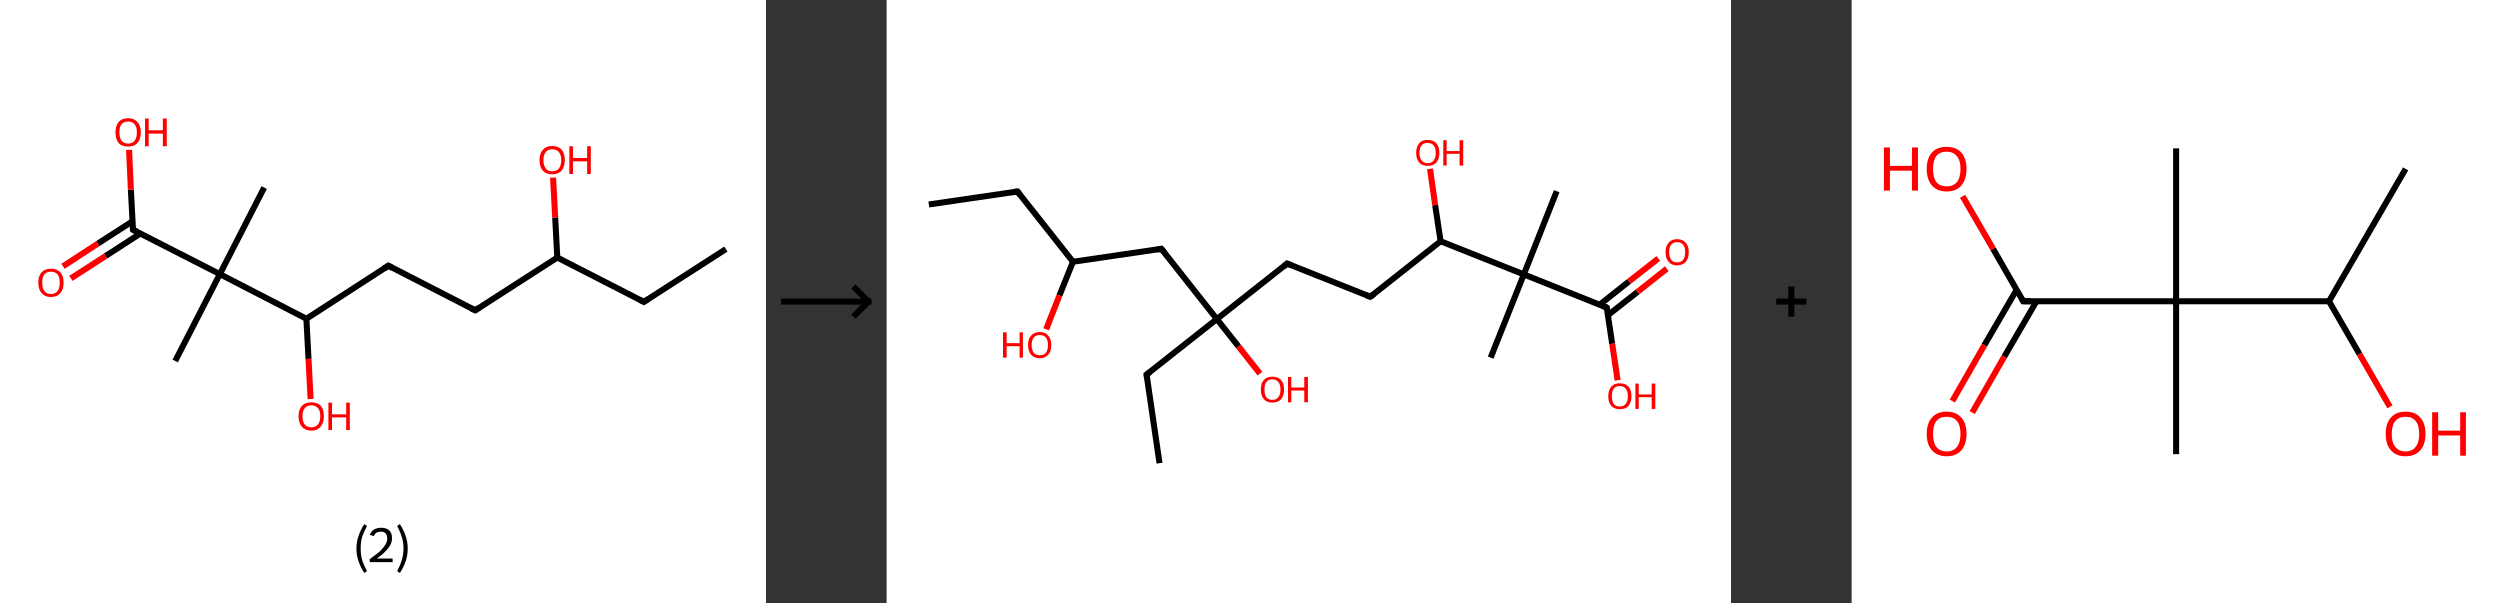 <?xml version='1.0' encoding='ASCII' standalone='yes'?>
<svg xmlns="http://www.w3.org/2000/svg" xmlns:xlink="http://www.w3.org/1999/xlink" version="1.1" width="829.0px" viewBox="0 0 829.0 200.0" height="200.0px">
  <rect x="0" y="0" width="829.0" height="200.0" fill="#333333" stroke="none"/>
  <g>
    <g transform="translate(0, 0) scale(1 1) "><!-- END OF HEADER -->
<rect style="opacity:1.0;fill:#FFFFFF;stroke:none" width="254.0" height="200.0" x="0.0" y="0.0"> </rect>
<path class="bond-0 atom-0 atom-1" d="M 240.7,82.6 L 213.5,100.1" style="fill:none;fill-rule:evenodd;stroke:#000000;stroke-width:2.0px;stroke-linecap:butt;stroke-linejoin:miter;stroke-opacity:1"/>
<path class="bond-1 atom-1 atom-2" d="M 213.5,100.1 L 184.8,85.4" style="fill:none;fill-rule:evenodd;stroke:#000000;stroke-width:2.0px;stroke-linecap:butt;stroke-linejoin:miter;stroke-opacity:1"/>
<path class="bond-2 atom-2 atom-3" d="M 184.8,85.4 L 184.1,72.1" style="fill:none;fill-rule:evenodd;stroke:#000000;stroke-width:2.0px;stroke-linecap:butt;stroke-linejoin:miter;stroke-opacity:1"/>
<path class="bond-2 atom-2 atom-3" d="M 184.1,72.1 L 183.4,58.9" style="fill:none;fill-rule:evenodd;stroke:#FF0000;stroke-width:2.0px;stroke-linecap:butt;stroke-linejoin:miter;stroke-opacity:1"/>
<path class="bond-3 atom-2 atom-4" d="M 184.8,85.4 L 157.6,102.9" style="fill:none;fill-rule:evenodd;stroke:#000000;stroke-width:2.0px;stroke-linecap:butt;stroke-linejoin:miter;stroke-opacity:1"/>
<path class="bond-4 atom-4 atom-5" d="M 157.6,102.9 L 128.8,88.1" style="fill:none;fill-rule:evenodd;stroke:#000000;stroke-width:2.0px;stroke-linecap:butt;stroke-linejoin:miter;stroke-opacity:1"/>
<path class="bond-5 atom-5 atom-6" d="M 128.8,88.1 L 101.6,105.7" style="fill:none;fill-rule:evenodd;stroke:#000000;stroke-width:2.0px;stroke-linecap:butt;stroke-linejoin:miter;stroke-opacity:1"/>
<path class="bond-6 atom-6 atom-7" d="M 101.6,105.7 L 102.3,119.0" style="fill:none;fill-rule:evenodd;stroke:#000000;stroke-width:2.0px;stroke-linecap:butt;stroke-linejoin:miter;stroke-opacity:1"/>
<path class="bond-6 atom-6 atom-7" d="M 102.3,119.0 L 103.0,132.3" style="fill:none;fill-rule:evenodd;stroke:#FF0000;stroke-width:2.0px;stroke-linecap:butt;stroke-linejoin:miter;stroke-opacity:1"/>
<path class="bond-7 atom-6 atom-8" d="M 101.6,105.7 L 72.9,90.9" style="fill:none;fill-rule:evenodd;stroke:#000000;stroke-width:2.0px;stroke-linecap:butt;stroke-linejoin:miter;stroke-opacity:1"/>
<path class="bond-8 atom-8 atom-9" d="M 72.9,90.9 L 87.6,62.2" style="fill:none;fill-rule:evenodd;stroke:#000000;stroke-width:2.0px;stroke-linecap:butt;stroke-linejoin:miter;stroke-opacity:1"/>
<path class="bond-9 atom-8 atom-10" d="M 72.9,90.9 L 58.1,119.7" style="fill:none;fill-rule:evenodd;stroke:#000000;stroke-width:2.0px;stroke-linecap:butt;stroke-linejoin:miter;stroke-opacity:1"/>
<path class="bond-10 atom-8 atom-11" d="M 72.9,90.9 L 44.1,76.2" style="fill:none;fill-rule:evenodd;stroke:#000000;stroke-width:2.0px;stroke-linecap:butt;stroke-linejoin:miter;stroke-opacity:1"/>
<path class="bond-11 atom-11 atom-12" d="M 43.9,73.4 L 32.4,80.8" style="fill:none;fill-rule:evenodd;stroke:#000000;stroke-width:2.0px;stroke-linecap:butt;stroke-linejoin:miter;stroke-opacity:1"/>
<path class="bond-11 atom-11 atom-12" d="M 32.4,80.8 L 20.9,88.3" style="fill:none;fill-rule:evenodd;stroke:#FF0000;stroke-width:2.0px;stroke-linecap:butt;stroke-linejoin:miter;stroke-opacity:1"/>
<path class="bond-11 atom-11 atom-12" d="M 46.6,77.4 L 35.0,84.9" style="fill:none;fill-rule:evenodd;stroke:#000000;stroke-width:2.0px;stroke-linecap:butt;stroke-linejoin:miter;stroke-opacity:1"/>
<path class="bond-11 atom-11 atom-12" d="M 35.0,84.9 L 23.5,92.3" style="fill:none;fill-rule:evenodd;stroke:#FF0000;stroke-width:2.0px;stroke-linecap:butt;stroke-linejoin:miter;stroke-opacity:1"/>
<path class="bond-12 atom-11 atom-13" d="M 44.1,76.2 L 43.4,62.9" style="fill:none;fill-rule:evenodd;stroke:#000000;stroke-width:2.0px;stroke-linecap:butt;stroke-linejoin:miter;stroke-opacity:1"/>
<path class="bond-12 atom-11 atom-13" d="M 43.4,62.9 L 42.8,49.7" style="fill:none;fill-rule:evenodd;stroke:#FF0000;stroke-width:2.0px;stroke-linecap:butt;stroke-linejoin:miter;stroke-opacity:1"/>
<path d="M 214.9,99.2 L 213.5,100.1 L 212.1,99.4" style="fill:none;stroke:#000000;stroke-width:2.0px;stroke-linecap:butt;stroke-linejoin:miter;stroke-opacity:1;"/>
<path d="M 158.9,102.0 L 157.6,102.9 L 156.1,102.2" style="fill:none;stroke:#000000;stroke-width:2.0px;stroke-linecap:butt;stroke-linejoin:miter;stroke-opacity:1;"/>
<path d="M 130.2,88.9 L 128.8,88.1 L 127.4,89.0" style="fill:none;stroke:#000000;stroke-width:2.0px;stroke-linecap:butt;stroke-linejoin:miter;stroke-opacity:1;"/>
<path d="M 45.5,76.9 L 44.1,76.2 L 44.0,75.5" style="fill:none;stroke:#000000;stroke-width:2.0px;stroke-linecap:butt;stroke-linejoin:miter;stroke-opacity:1;"/>
<path class="atom-3" d="M 178.9 53.1 Q 178.9 50.9, 180.0 49.7 Q 181.1 48.4, 183.1 48.4 Q 185.2 48.4, 186.3 49.7 Q 187.3 50.9, 187.3 53.1 Q 187.3 55.3, 186.2 56.6 Q 185.1 57.8, 183.1 57.8 Q 181.1 57.8, 180.0 56.6 Q 178.9 55.3, 178.9 53.1 M 183.1 56.8 Q 184.5 56.8, 185.3 55.9 Q 186.1 54.9, 186.1 53.1 Q 186.1 51.3, 185.3 50.4 Q 184.5 49.5, 183.1 49.5 Q 181.7 49.5, 181.0 50.4 Q 180.2 51.3, 180.2 53.1 Q 180.2 54.9, 181.0 55.9 Q 181.7 56.8, 183.1 56.8 " fill="#FF0000"/>
<path class="atom-3" d="M 188.8 48.5 L 190.0 48.5 L 190.0 52.4 L 194.7 52.4 L 194.7 48.5 L 195.9 48.5 L 195.9 57.7 L 194.7 57.7 L 194.7 53.5 L 190.0 53.5 L 190.0 57.7 L 188.8 57.7 L 188.8 48.5 " fill="#FF0000"/>
<path class="atom-7" d="M 99.0 138.0 Q 99.0 135.8, 100.1 134.6 Q 101.2 133.4, 103.2 133.4 Q 105.3 133.4, 106.4 134.6 Q 107.4 135.8, 107.4 138.0 Q 107.4 140.2, 106.3 141.5 Q 105.2 142.8, 103.2 142.8 Q 101.2 142.8, 100.1 141.5 Q 99.0 140.3, 99.0 138.0 M 103.2 141.7 Q 104.6 141.7, 105.4 140.8 Q 106.2 139.9, 106.2 138.0 Q 106.2 136.2, 105.4 135.3 Q 104.6 134.4, 103.2 134.4 Q 101.8 134.4, 101.1 135.3 Q 100.3 136.2, 100.3 138.0 Q 100.3 139.9, 101.1 140.8 Q 101.8 141.7, 103.2 141.7 " fill="#FF0000"/>
<path class="atom-7" d="M 108.9 133.5 L 110.1 133.5 L 110.1 137.4 L 114.8 137.4 L 114.8 133.5 L 116.0 133.5 L 116.0 142.6 L 114.8 142.6 L 114.8 138.4 L 110.1 138.4 L 110.1 142.6 L 108.9 142.6 L 108.9 133.5 " fill="#FF0000"/>
<path class="atom-12" d="M 12.7 93.7 Q 12.7 91.5, 13.8 90.3 Q 14.9 89.1, 16.9 89.1 Q 18.9 89.1, 20.0 90.3 Q 21.1 91.5, 21.1 93.7 Q 21.1 96.0, 20.0 97.2 Q 18.9 98.5, 16.9 98.5 Q 14.9 98.5, 13.8 97.2 Q 12.7 96.0, 12.7 93.7 M 16.9 97.5 Q 18.3 97.5, 19.1 96.5 Q 19.8 95.6, 19.8 93.7 Q 19.8 91.9, 19.1 91.0 Q 18.3 90.1, 16.9 90.1 Q 15.5 90.1, 14.7 91.0 Q 14.0 91.9, 14.0 93.7 Q 14.0 95.6, 14.7 96.5 Q 15.5 97.5, 16.9 97.5 " fill="#FF0000"/>
<path class="atom-13" d="M 38.3 43.9 Q 38.3 41.7, 39.3 40.5 Q 40.4 39.2, 42.5 39.2 Q 44.5 39.2, 45.6 40.5 Q 46.7 41.7, 46.7 43.9 Q 46.7 46.1, 45.6 47.4 Q 44.5 48.6, 42.5 48.6 Q 40.4 48.6, 39.3 47.4 Q 38.3 46.1, 38.3 43.9 M 42.5 47.6 Q 43.9 47.6, 44.6 46.7 Q 45.4 45.7, 45.4 43.9 Q 45.4 42.1, 44.6 41.2 Q 43.9 40.3, 42.5 40.3 Q 41.1 40.3, 40.3 41.2 Q 39.6 42.1, 39.6 43.9 Q 39.6 45.7, 40.3 46.7 Q 41.1 47.6, 42.5 47.6 " fill="#FF0000"/>
<path class="atom-13" d="M 48.1 39.3 L 49.3 39.3 L 49.3 43.2 L 54.0 43.2 L 54.0 39.3 L 55.3 39.3 L 55.3 48.5 L 54.0 48.5 L 54.0 44.3 L 49.3 44.3 L 49.3 48.5 L 48.1 48.5 L 48.1 39.3 " fill="#FF0000"/>
<path class="legend" d="M 118.2 181.9 Q 118.2 179.6, 118.9 177.7 Q 119.5 175.8, 120.8 173.8 L 121.7 174.4 Q 120.7 176.3, 120.1 178.0 Q 119.6 179.7, 119.6 181.9 Q 119.6 184.0, 120.1 185.8 Q 120.7 187.5, 121.7 189.4 L 120.8 190.0 Q 119.5 188.0, 118.9 186.1 Q 118.2 184.2, 118.2 181.9 " fill="#000000"/>
<path class="legend" d="M 122.6 177.3 Q 123.1 176.2, 124.0 175.6 Q 125.0 175.0, 126.4 175.0 Q 128.1 175.0, 129.1 175.9 Q 130.0 176.8, 130.0 178.5 Q 130.0 180.2, 128.8 181.7 Q 127.6 183.3, 125.0 185.2 L 130.2 185.2 L 130.2 186.4 L 122.6 186.4 L 122.6 185.4 Q 124.7 183.9, 126.0 182.8 Q 127.2 181.6, 127.8 180.6 Q 128.4 179.6, 128.4 178.6 Q 128.4 177.5, 127.9 176.9 Q 127.4 176.3, 126.4 176.3 Q 125.5 176.3, 124.9 176.6 Q 124.3 177.0, 123.9 177.8 L 122.6 177.3 " fill="#000000"/>
<path class="legend" d="M 135.2 181.9 Q 135.2 184.2, 134.5 186.1 Q 133.9 188.0, 132.6 190.0 L 131.7 189.4 Q 132.7 187.5, 133.2 185.8 Q 133.8 184.0, 133.8 181.9 Q 133.8 179.7, 133.2 178.0 Q 132.7 176.3, 131.7 174.4 L 132.6 173.8 Q 133.9 175.8, 134.5 177.7 Q 135.2 179.6, 135.2 181.9 " fill="#000000"/>
</g>
    <g transform="translate(254, 0) scale(1 1) "><line x1="5" y1="100" x2="35" y2="100" style="stroke:rgb(0,0,0);stroke-width:2"/>
  <line x1="34" y1="100" x2="29" y2="95" style="stroke:rgb(0,0,0);stroke-width:2"/>
  <line x1="34" y1="100" x2="29" y2="105" style="stroke:rgb(0,0,0);stroke-width:2"/>
</g>
    <g transform="translate(294.0, 0) scale(1 1) "><!-- END OF HEADER -->
<rect style="opacity:1.0;fill:#FFFFFF;stroke:none" width="280.0" height="200.0" x="0.0" y="0.0"> </rect>
<path class="bond-0 atom-0 atom-1" d="M 14.0,67.8 L 43.4,63.5" style="fill:none;fill-rule:evenodd;stroke:#000000;stroke-width:2.0px;stroke-linecap:butt;stroke-linejoin:miter;stroke-opacity:1"/>
<path class="bond-1 atom-1 atom-2" d="M 43.4,63.5 L 61.8,86.8" style="fill:none;fill-rule:evenodd;stroke:#000000;stroke-width:2.0px;stroke-linecap:butt;stroke-linejoin:miter;stroke-opacity:1"/>
<path class="bond-2 atom-2 atom-3" d="M 61.8,86.8 L 57.3,98.0" style="fill:none;fill-rule:evenodd;stroke:#000000;stroke-width:2.0px;stroke-linecap:butt;stroke-linejoin:miter;stroke-opacity:1"/>
<path class="bond-2 atom-2 atom-3" d="M 57.3,98.0 L 52.9,109.2" style="fill:none;fill-rule:evenodd;stroke:#FF0000;stroke-width:2.0px;stroke-linecap:butt;stroke-linejoin:miter;stroke-opacity:1"/>
<path class="bond-3 atom-2 atom-4" d="M 61.8,86.8 L 91.1,82.5" style="fill:none;fill-rule:evenodd;stroke:#000000;stroke-width:2.0px;stroke-linecap:butt;stroke-linejoin:miter;stroke-opacity:1"/>
<path class="bond-4 atom-4 atom-5" d="M 91.1,82.5 L 109.5,105.8" style="fill:none;fill-rule:evenodd;stroke:#000000;stroke-width:2.0px;stroke-linecap:butt;stroke-linejoin:miter;stroke-opacity:1"/>
<path class="bond-5 atom-5 atom-6" d="M 109.5,105.8 L 116.7,114.9" style="fill:none;fill-rule:evenodd;stroke:#000000;stroke-width:2.0px;stroke-linecap:butt;stroke-linejoin:miter;stroke-opacity:1"/>
<path class="bond-5 atom-5 atom-6" d="M 116.7,114.9 L 123.8,123.9" style="fill:none;fill-rule:evenodd;stroke:#FF0000;stroke-width:2.0px;stroke-linecap:butt;stroke-linejoin:miter;stroke-opacity:1"/>
<path class="bond-6 atom-5 atom-7" d="M 109.5,105.8 L 86.2,124.2" style="fill:none;fill-rule:evenodd;stroke:#000000;stroke-width:2.0px;stroke-linecap:butt;stroke-linejoin:miter;stroke-opacity:1"/>
<path class="bond-7 atom-7 atom-8" d="M 86.2,124.2 L 90.5,153.6" style="fill:none;fill-rule:evenodd;stroke:#000000;stroke-width:2.0px;stroke-linecap:butt;stroke-linejoin:miter;stroke-opacity:1"/>
<path class="bond-8 atom-5 atom-9" d="M 109.5,105.8 L 132.8,87.4" style="fill:none;fill-rule:evenodd;stroke:#000000;stroke-width:2.0px;stroke-linecap:butt;stroke-linejoin:miter;stroke-opacity:1"/>
<path class="bond-9 atom-9 atom-10" d="M 132.8,87.4 L 160.4,98.4" style="fill:none;fill-rule:evenodd;stroke:#000000;stroke-width:2.0px;stroke-linecap:butt;stroke-linejoin:miter;stroke-opacity:1"/>
<path class="bond-10 atom-10 atom-11" d="M 160.4,98.4 L 183.7,80.0" style="fill:none;fill-rule:evenodd;stroke:#000000;stroke-width:2.0px;stroke-linecap:butt;stroke-linejoin:miter;stroke-opacity:1"/>
<path class="bond-11 atom-11 atom-12" d="M 183.7,80.0 L 181.9,68.0" style="fill:none;fill-rule:evenodd;stroke:#000000;stroke-width:2.0px;stroke-linecap:butt;stroke-linejoin:miter;stroke-opacity:1"/>
<path class="bond-11 atom-11 atom-12" d="M 181.9,68.0 L 180.2,56.0" style="fill:none;fill-rule:evenodd;stroke:#FF0000;stroke-width:2.0px;stroke-linecap:butt;stroke-linejoin:miter;stroke-opacity:1"/>
<path class="bond-12 atom-11 atom-13" d="M 183.7,80.0 L 211.3,91.0" style="fill:none;fill-rule:evenodd;stroke:#000000;stroke-width:2.0px;stroke-linecap:butt;stroke-linejoin:miter;stroke-opacity:1"/>
<path class="bond-13 atom-13 atom-14" d="M 211.3,91.0 L 200.3,118.6" style="fill:none;fill-rule:evenodd;stroke:#000000;stroke-width:2.0px;stroke-linecap:butt;stroke-linejoin:miter;stroke-opacity:1"/>
<path class="bond-14 atom-13 atom-15" d="M 211.3,91.0 L 222.2,63.4" style="fill:none;fill-rule:evenodd;stroke:#000000;stroke-width:2.0px;stroke-linecap:butt;stroke-linejoin:miter;stroke-opacity:1"/>
<path class="bond-15 atom-13 atom-16" d="M 211.3,91.0 L 238.8,102.0" style="fill:none;fill-rule:evenodd;stroke:#000000;stroke-width:2.0px;stroke-linecap:butt;stroke-linejoin:miter;stroke-opacity:1"/>
<path class="bond-16 atom-16 atom-17" d="M 239.2,104.5 L 249.0,96.8" style="fill:none;fill-rule:evenodd;stroke:#000000;stroke-width:2.0px;stroke-linecap:butt;stroke-linejoin:miter;stroke-opacity:1"/>
<path class="bond-16 atom-16 atom-17" d="M 249.0,96.8 L 258.7,89.1" style="fill:none;fill-rule:evenodd;stroke:#FF0000;stroke-width:2.0px;stroke-linecap:butt;stroke-linejoin:miter;stroke-opacity:1"/>
<path class="bond-16 atom-16 atom-17" d="M 236.5,101.0 L 246.2,93.3" style="fill:none;fill-rule:evenodd;stroke:#000000;stroke-width:2.0px;stroke-linecap:butt;stroke-linejoin:miter;stroke-opacity:1"/>
<path class="bond-16 atom-16 atom-17" d="M 246.2,93.3 L 255.9,85.7" style="fill:none;fill-rule:evenodd;stroke:#FF0000;stroke-width:2.0px;stroke-linecap:butt;stroke-linejoin:miter;stroke-opacity:1"/>
<path class="bond-17 atom-16 atom-18" d="M 238.8,102.0 L 240.6,114.0" style="fill:none;fill-rule:evenodd;stroke:#000000;stroke-width:2.0px;stroke-linecap:butt;stroke-linejoin:miter;stroke-opacity:1"/>
<path class="bond-17 atom-16 atom-18" d="M 240.6,114.0 L 242.4,126.1" style="fill:none;fill-rule:evenodd;stroke:#FF0000;stroke-width:2.0px;stroke-linecap:butt;stroke-linejoin:miter;stroke-opacity:1"/>
<path d="M 41.9,63.7 L 43.4,63.5 L 44.3,64.7" style="fill:none;stroke:#000000;stroke-width:2.0px;stroke-linecap:butt;stroke-linejoin:miter;stroke-opacity:1;"/>
<path d="M 89.7,82.8 L 91.1,82.5 L 92.1,83.7" style="fill:none;stroke:#000000;stroke-width:2.0px;stroke-linecap:butt;stroke-linejoin:miter;stroke-opacity:1;"/>
<path d="M 87.4,123.3 L 86.2,124.2 L 86.4,125.7" style="fill:none;stroke:#000000;stroke-width:2.0px;stroke-linecap:butt;stroke-linejoin:miter;stroke-opacity:1;"/>
<path d="M 131.7,88.4 L 132.8,87.4 L 134.2,88.0" style="fill:none;stroke:#000000;stroke-width:2.0px;stroke-linecap:butt;stroke-linejoin:miter;stroke-opacity:1;"/>
<path d="M 159.0,97.9 L 160.4,98.4 L 161.6,97.5" style="fill:none;stroke:#000000;stroke-width:2.0px;stroke-linecap:butt;stroke-linejoin:miter;stroke-opacity:1;"/>
<path d="M 237.5,101.4 L 238.8,102.0 L 238.9,102.6" style="fill:none;stroke:#000000;stroke-width:2.0px;stroke-linecap:butt;stroke-linejoin:miter;stroke-opacity:1;"/>
<path class="atom-3" d="M 38.6 110.2 L 39.8 110.2 L 39.8 113.8 L 44.1 113.8 L 44.1 110.2 L 45.2 110.2 L 45.2 118.6 L 44.1 118.6 L 44.1 114.8 L 39.8 114.8 L 39.8 118.6 L 38.6 118.6 L 38.6 110.2 " fill="#FF0000"/>
<path class="atom-3" d="M 46.9 114.4 Q 46.9 112.4, 47.9 111.3 Q 48.9 110.1, 50.8 110.1 Q 52.7 110.1, 53.6 111.3 Q 54.6 112.4, 54.6 114.4 Q 54.6 116.5, 53.6 117.6 Q 52.6 118.8, 50.8 118.8 Q 48.9 118.8, 47.9 117.6 Q 46.9 116.5, 46.9 114.4 M 50.8 117.8 Q 52.1 117.8, 52.8 117.0 Q 53.5 116.1, 53.5 114.4 Q 53.5 112.8, 52.8 111.9 Q 52.1 111.1, 50.8 111.1 Q 49.5 111.1, 48.8 111.9 Q 48.1 112.8, 48.1 114.4 Q 48.1 116.1, 48.8 117.0 Q 49.5 117.8, 50.8 117.8 " fill="#FF0000"/>
<path class="atom-6" d="M 124.1 129.2 Q 124.1 127.1, 125.1 126.0 Q 126.1 124.9, 127.9 124.9 Q 129.8 124.9, 130.8 126.0 Q 131.8 127.1, 131.8 129.2 Q 131.8 131.2, 130.8 132.4 Q 129.8 133.5, 127.9 133.5 Q 126.1 133.5, 125.1 132.4 Q 124.1 131.2, 124.1 129.2 M 127.9 132.6 Q 129.2 132.6, 129.9 131.7 Q 130.6 130.8, 130.6 129.2 Q 130.6 127.5, 129.9 126.7 Q 129.2 125.8, 127.9 125.8 Q 126.6 125.8, 125.9 126.7 Q 125.3 127.5, 125.3 129.2 Q 125.3 130.8, 125.9 131.7 Q 126.6 132.6, 127.9 132.6 " fill="#FF0000"/>
<path class="atom-6" d="M 133.1 125.0 L 134.2 125.0 L 134.2 128.5 L 138.5 128.5 L 138.5 125.0 L 139.7 125.0 L 139.7 133.4 L 138.5 133.4 L 138.5 129.5 L 134.2 129.5 L 134.2 133.4 L 133.1 133.4 L 133.1 125.0 " fill="#FF0000"/>
<path class="atom-12" d="M 175.6 50.7 Q 175.6 48.7, 176.6 47.5 Q 177.5 46.4, 179.4 46.4 Q 181.3 46.4, 182.3 47.5 Q 183.3 48.7, 183.3 50.7 Q 183.3 52.7, 182.3 53.9 Q 181.3 55.0, 179.4 55.0 Q 177.6 55.0, 176.6 53.9 Q 175.6 52.7, 175.6 50.7 M 179.4 54.1 Q 180.7 54.1, 181.4 53.2 Q 182.1 52.4, 182.1 50.7 Q 182.1 49.0, 181.4 48.2 Q 180.7 47.4, 179.4 47.4 Q 178.1 47.4, 177.4 48.2 Q 176.7 49.0, 176.7 50.7 Q 176.7 52.4, 177.4 53.2 Q 178.1 54.1, 179.4 54.1 " fill="#FF0000"/>
<path class="atom-12" d="M 184.6 46.5 L 185.7 46.5 L 185.7 50.1 L 190.0 50.1 L 190.0 46.5 L 191.2 46.5 L 191.2 54.9 L 190.0 54.9 L 190.0 51.0 L 185.7 51.0 L 185.7 54.9 L 184.6 54.9 L 184.6 46.5 " fill="#FF0000"/>
<path class="atom-17" d="M 258.3 83.6 Q 258.3 81.6, 259.3 80.5 Q 260.3 79.3, 262.1 79.3 Q 264.0 79.3, 265.0 80.5 Q 266.0 81.6, 266.0 83.6 Q 266.0 85.6, 265.0 86.8 Q 264.0 88.0, 262.1 88.0 Q 260.3 88.0, 259.3 86.8 Q 258.3 85.7, 258.3 83.6 M 262.1 87.0 Q 263.4 87.0, 264.1 86.2 Q 264.8 85.3, 264.8 83.6 Q 264.8 82.0, 264.1 81.1 Q 263.4 80.3, 262.1 80.3 Q 260.9 80.3, 260.2 81.1 Q 259.5 81.9, 259.5 83.6 Q 259.5 85.3, 260.2 86.2 Q 260.9 87.0, 262.1 87.0 " fill="#FF0000"/>
<path class="atom-18" d="M 239.3 131.4 Q 239.3 129.4, 240.3 128.2 Q 241.3 127.1, 243.1 127.1 Q 245.0 127.1, 246.0 128.2 Q 247.0 129.4, 247.0 131.4 Q 247.0 133.4, 246.0 134.6 Q 245.0 135.7, 243.1 135.7 Q 241.3 135.7, 240.3 134.6 Q 239.3 133.4, 239.3 131.4 M 243.1 134.8 Q 244.4 134.8, 245.1 133.9 Q 245.8 133.1, 245.8 131.4 Q 245.8 129.7, 245.1 128.9 Q 244.4 128.0, 243.1 128.0 Q 241.8 128.0, 241.1 128.9 Q 240.5 129.7, 240.5 131.4 Q 240.5 133.1, 241.1 133.9 Q 241.8 134.8, 243.1 134.8 " fill="#FF0000"/>
<path class="atom-18" d="M 248.3 127.2 L 249.4 127.2 L 249.4 130.8 L 253.7 130.8 L 253.7 127.2 L 254.9 127.2 L 254.9 135.6 L 253.7 135.6 L 253.7 131.7 L 249.4 131.7 L 249.4 135.6 L 248.3 135.6 L 248.3 127.2 " fill="#FF0000"/>
</g>
    <g transform="translate(574.0, 0) scale(1 1) "><line x1="15" y1="100" x2="25" y2="100" style="stroke:rgb(0,0,0);stroke-width:2"/>
  <line x1="20" y1="95" x2="20" y2="105" style="stroke:rgb(0,0,0);stroke-width:2"/>
</g>
    <g transform="translate(614.0, 0) scale(1 1) "><!-- END OF HEADER -->
<rect style="opacity:1.0;fill:#FFFFFF;stroke:none" width="215.0" height="200.0" x="0.0" y="0.0"> </rect>
<path class="bond-0 atom-0 atom-1" d="M 183.7,56.0 L 158.3,99.9" style="fill:none;fill-rule:evenodd;stroke:#000000;stroke-width:2.0px;stroke-linecap:butt;stroke-linejoin:miter;stroke-opacity:1"/>
<path class="bond-1 atom-1 atom-2" d="M 158.3,99.9 L 168.4,117.4" style="fill:none;fill-rule:evenodd;stroke:#000000;stroke-width:2.0px;stroke-linecap:butt;stroke-linejoin:miter;stroke-opacity:1"/>
<path class="bond-1 atom-1 atom-2" d="M 168.4,117.4 L 178.5,134.9" style="fill:none;fill-rule:evenodd;stroke:#FF0000;stroke-width:2.0px;stroke-linecap:butt;stroke-linejoin:miter;stroke-opacity:1"/>
<path class="bond-2 atom-1 atom-3" d="M 158.3,99.9 L 107.6,99.9" style="fill:none;fill-rule:evenodd;stroke:#000000;stroke-width:2.0px;stroke-linecap:butt;stroke-linejoin:miter;stroke-opacity:1"/>
<path class="bond-3 atom-3 atom-4" d="M 107.6,99.9 L 107.6,49.2" style="fill:none;fill-rule:evenodd;stroke:#000000;stroke-width:2.0px;stroke-linecap:butt;stroke-linejoin:miter;stroke-opacity:1"/>
<path class="bond-4 atom-3 atom-5" d="M 107.6,99.9 L 107.6,150.6" style="fill:none;fill-rule:evenodd;stroke:#000000;stroke-width:2.0px;stroke-linecap:butt;stroke-linejoin:miter;stroke-opacity:1"/>
<path class="bond-5 atom-3 atom-6" d="M 107.6,99.9 L 56.9,99.9" style="fill:none;fill-rule:evenodd;stroke:#000000;stroke-width:2.0px;stroke-linecap:butt;stroke-linejoin:miter;stroke-opacity:1"/>
<path class="bond-6 atom-6 atom-7" d="M 54.7,96.1 L 44.0,114.5" style="fill:none;fill-rule:evenodd;stroke:#000000;stroke-width:2.0px;stroke-linecap:butt;stroke-linejoin:miter;stroke-opacity:1"/>
<path class="bond-6 atom-6 atom-7" d="M 44.0,114.5 L 33.4,133.0" style="fill:none;fill-rule:evenodd;stroke:#FF0000;stroke-width:2.0px;stroke-linecap:butt;stroke-linejoin:miter;stroke-opacity:1"/>
<path class="bond-6 atom-6 atom-7" d="M 61.3,99.9 L 50.6,118.3" style="fill:none;fill-rule:evenodd;stroke:#000000;stroke-width:2.0px;stroke-linecap:butt;stroke-linejoin:miter;stroke-opacity:1"/>
<path class="bond-6 atom-6 atom-7" d="M 50.6,118.3 L 40.0,136.8" style="fill:none;fill-rule:evenodd;stroke:#FF0000;stroke-width:2.0px;stroke-linecap:butt;stroke-linejoin:miter;stroke-opacity:1"/>
<path class="bond-7 atom-6 atom-8" d="M 56.9,99.9 L 46.9,82.5" style="fill:none;fill-rule:evenodd;stroke:#000000;stroke-width:2.0px;stroke-linecap:butt;stroke-linejoin:miter;stroke-opacity:1"/>
<path class="bond-7 atom-6 atom-8" d="M 46.9,82.5 L 36.8,65.1" style="fill:none;fill-rule:evenodd;stroke:#FF0000;stroke-width:2.0px;stroke-linecap:butt;stroke-linejoin:miter;stroke-opacity:1"/>
<path d="M 59.4,99.9 L 56.9,99.9 L 56.4,99.0" style="fill:none;stroke:#000000;stroke-width:2.0px;stroke-linecap:butt;stroke-linejoin:miter;stroke-opacity:1;"/>
<path class="atom-2" d="M 177.1 143.9 Q 177.1 140.4, 178.8 138.5 Q 180.5 136.5, 183.7 136.5 Q 186.9 136.5, 188.6 138.5 Q 190.3 140.4, 190.3 143.9 Q 190.3 147.3, 188.6 149.3 Q 186.8 151.3, 183.7 151.3 Q 180.5 151.3, 178.8 149.3 Q 177.1 147.4, 177.1 143.9 M 183.7 149.7 Q 185.9 149.7, 187.0 148.2 Q 188.2 146.7, 188.2 143.9 Q 188.2 141.0, 187.0 139.6 Q 185.9 138.2, 183.7 138.2 Q 181.5 138.2, 180.3 139.6 Q 179.1 141.0, 179.1 143.9 Q 179.1 146.8, 180.3 148.2 Q 181.5 149.7, 183.7 149.7 " fill="#FF0000"/>
<path class="atom-2" d="M 192.5 136.7 L 194.5 136.7 L 194.5 142.8 L 201.8 142.8 L 201.8 136.7 L 203.7 136.7 L 203.7 151.1 L 201.8 151.1 L 201.8 144.4 L 194.5 144.4 L 194.5 151.1 L 192.5 151.1 L 192.5 136.7 " fill="#FF0000"/>
<path class="atom-7" d="M 24.9 143.9 Q 24.9 140.4, 26.6 138.5 Q 28.3 136.5, 31.5 136.5 Q 34.7 136.5, 36.4 138.5 Q 38.1 140.4, 38.1 143.9 Q 38.1 147.3, 36.4 149.3 Q 34.7 151.3, 31.5 151.3 Q 28.4 151.3, 26.6 149.3 Q 24.9 147.4, 24.9 143.9 M 31.5 149.7 Q 33.7 149.7, 34.9 148.2 Q 36.1 146.7, 36.1 143.9 Q 36.1 141.0, 34.9 139.6 Q 33.7 138.2, 31.5 138.2 Q 29.3 138.2, 28.1 139.6 Q 27.0 141.0, 27.0 143.9 Q 27.0 146.8, 28.1 148.2 Q 29.3 149.7, 31.5 149.7 " fill="#FF0000"/>
<path class="atom-8" d="M 10.7 48.9 L 12.7 48.9 L 12.7 55.0 L 20.0 55.0 L 20.0 48.9 L 22.0 48.9 L 22.0 63.2 L 20.0 63.2 L 20.0 56.6 L 12.7 56.6 L 12.7 63.2 L 10.7 63.2 L 10.7 48.9 " fill="#FF0000"/>
<path class="atom-8" d="M 24.9 56.0 Q 24.9 52.6, 26.6 50.6 Q 28.3 48.7, 31.5 48.7 Q 34.7 48.7, 36.4 50.6 Q 38.1 52.6, 38.1 56.0 Q 38.1 59.5, 36.4 61.5 Q 34.7 63.5, 31.5 63.5 Q 28.4 63.5, 26.6 61.5 Q 24.9 59.5, 24.9 56.0 M 31.5 61.8 Q 33.7 61.8, 34.9 60.4 Q 36.1 58.9, 36.1 56.0 Q 36.1 53.2, 34.9 51.8 Q 33.7 50.3, 31.5 50.3 Q 29.3 50.3, 28.1 51.7 Q 27.0 53.2, 27.0 56.0 Q 27.0 58.9, 28.1 60.4 Q 29.3 61.8, 31.5 61.8 " fill="#FF0000"/>
</g>
  </g>
</svg>
